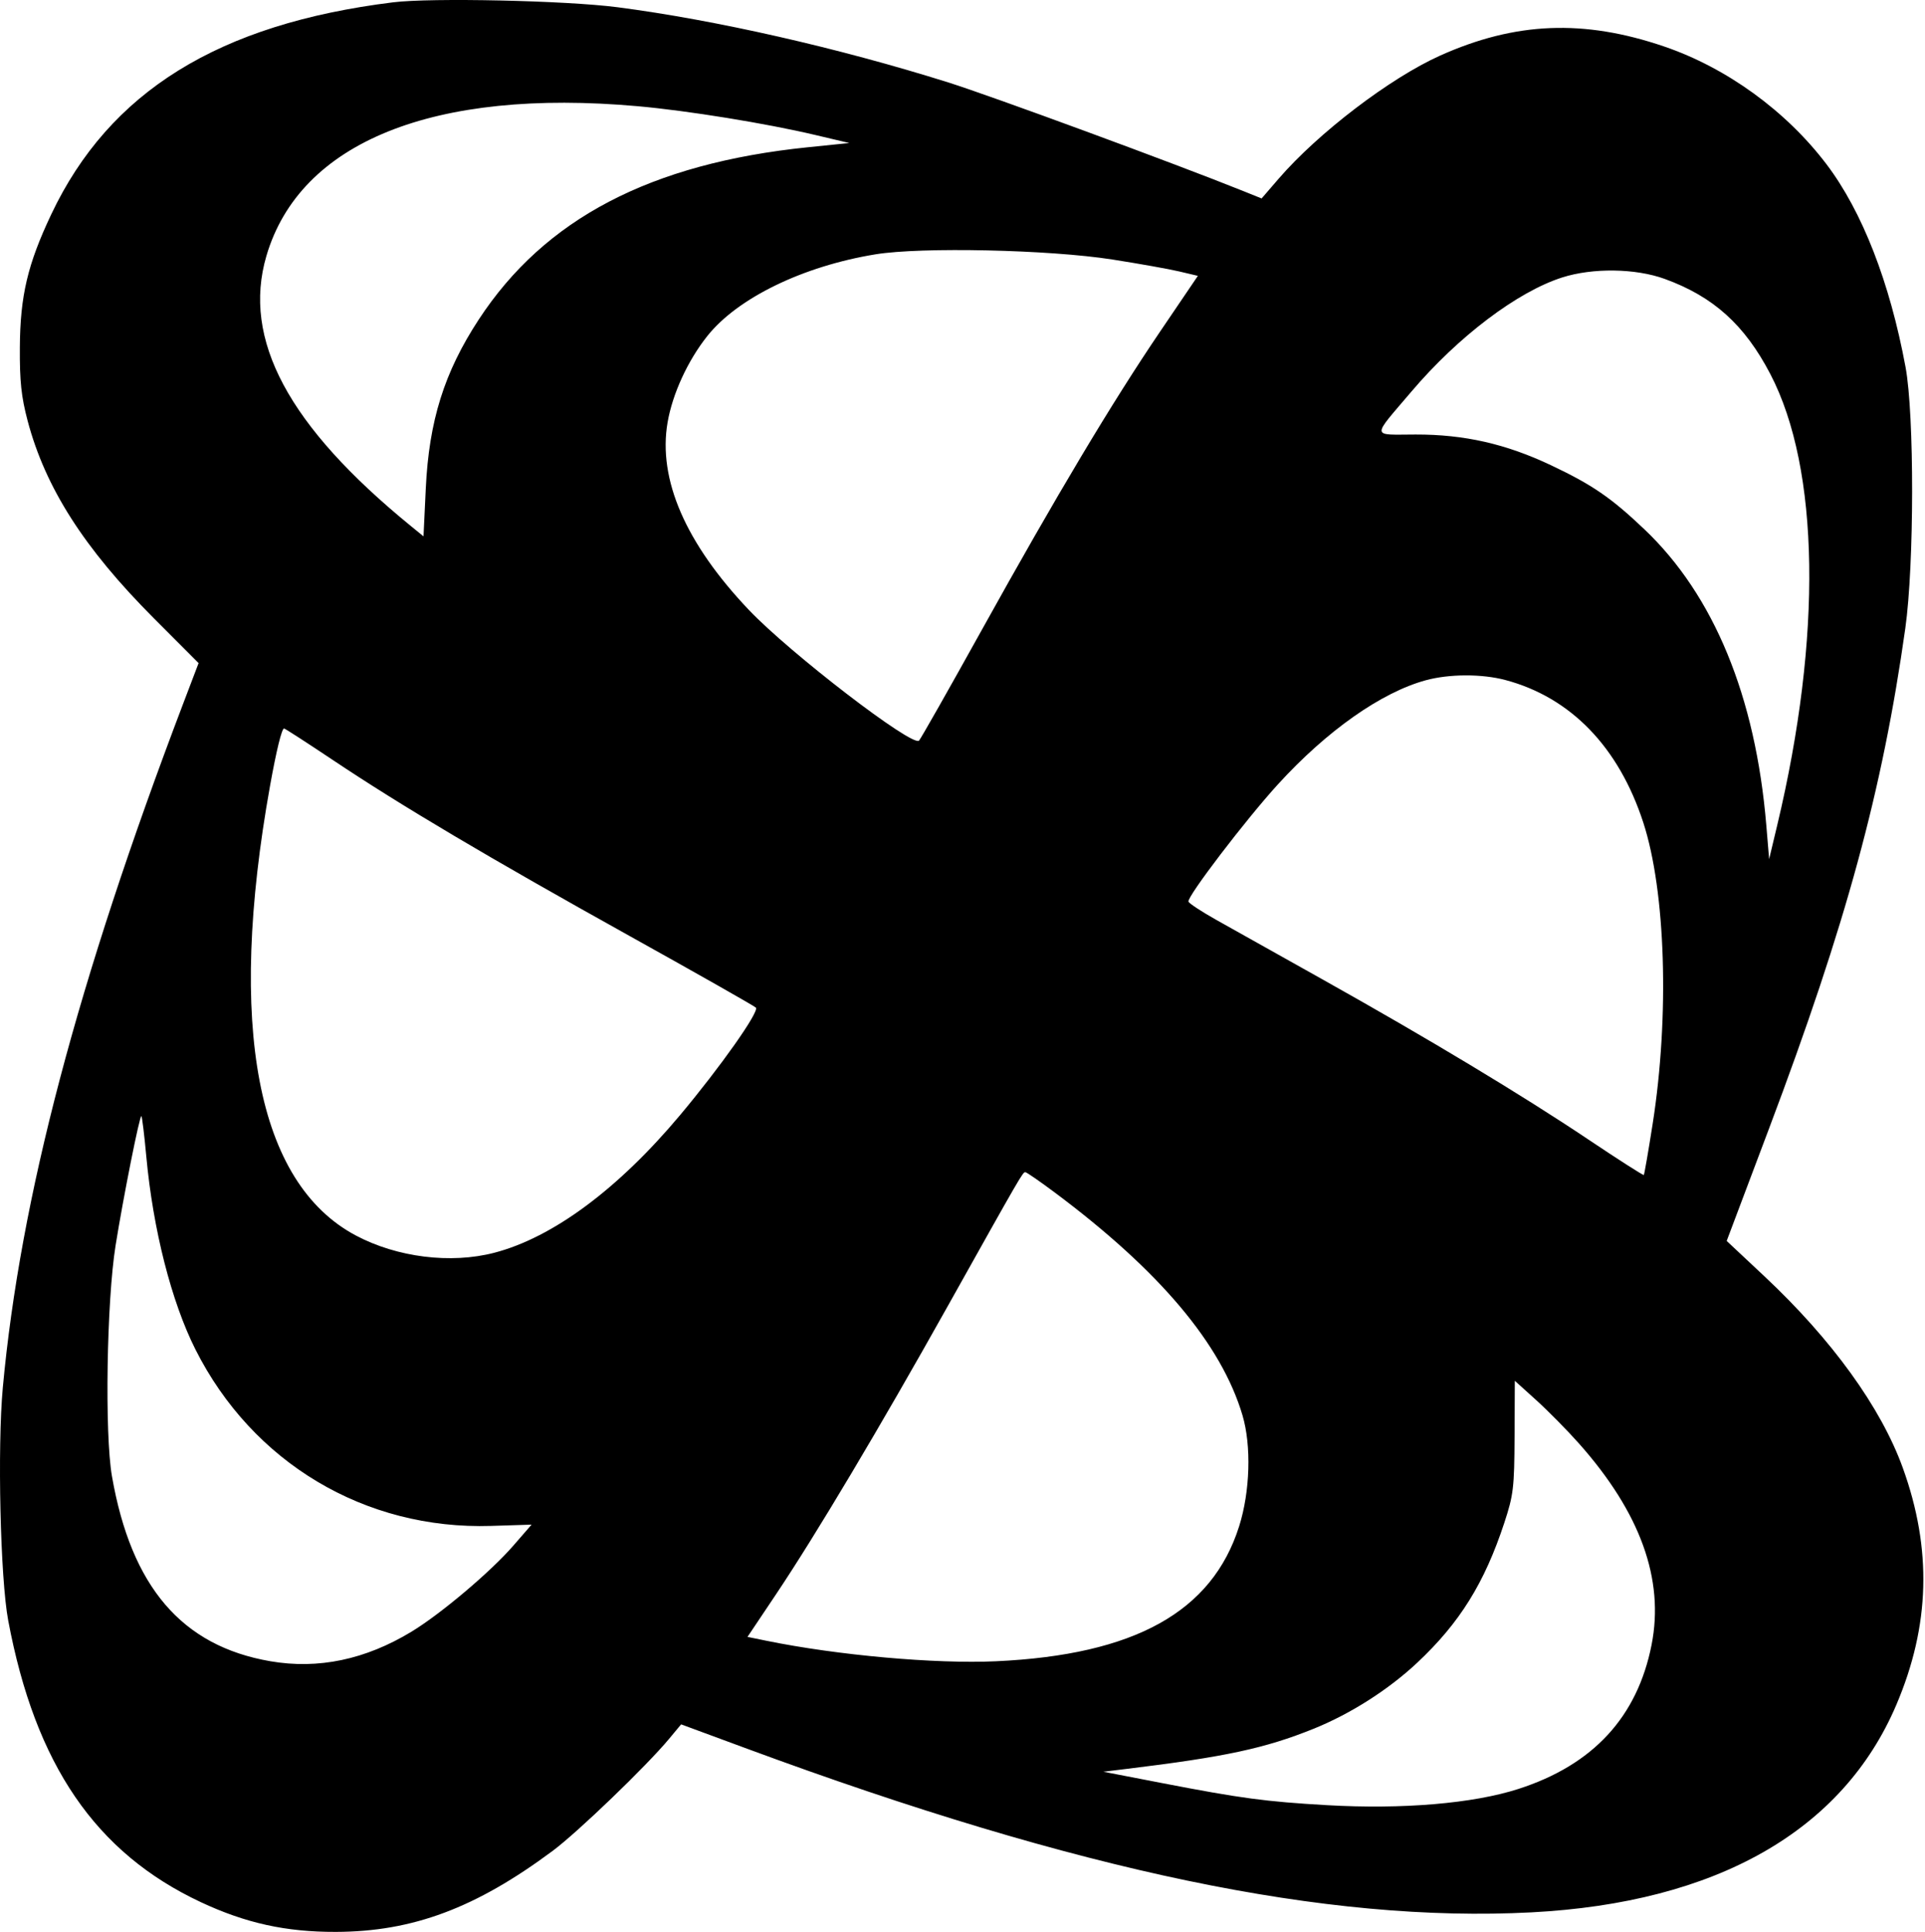<svg width="538" height="540" viewBox="0 0 538 540" fill="none" xmlns="http://www.w3.org/2000/svg">
<path fill-rule="evenodd" clip-rule="evenodd" d="M109.861 0.649C61.077 6.693 30.571 25.607 14.339 59.873C7.722 73.841 5.639 82.657 5.547 97.094C5.486 106.537 5.949 110.905 7.72 117.594C12.668 136.283 23.492 153.228 42.922 172.706L55.503 185.318L51.17 196.706C21.666 274.249 5.652 334.985 0.787 387.793C-0.756 404.543 0.089 441.11 2.29 452.856C9.843 493.15 26.706 517.81 56.14 531.604C68.646 537.464 79.927 539.948 93.861 539.908C115.331 539.847 132.953 533.261 154.474 517.253C161.418 512.088 180.656 493.578 186.957 486L190.361 481.907L208.861 488.739C301.726 523.032 370.775 537.435 428.006 534.451C479.709 531.754 515 511.677 530 476.426C539.425 454.278 540.001 432.905 531.786 410.2C525.674 393.308 511.991 374.377 493.09 356.663L482.573 346.806L494.392 315.45C515.937 258.289 526.112 220.944 532.497 175.594C535.004 157.783 535.043 115.968 532.564 102.594C528.169 78.884 520.45 59.074 510.476 45.91C499.196 31.022 482.566 18.956 465.123 13.003C442.631 5.326 423.521 6.1 402.48 15.541C388.511 21.808 368.419 37.131 357.334 49.971L352.595 55.46L347.478 53.399C328.558 45.778 277.117 26.839 264.977 23.023C234.317 13.387 200.024 5.592 172.621 2.028C158.171 0.149 120.567 -0.677 109.861 0.649ZM178.189 29.678C192.197 30.925 214.09 34.472 227.861 37.726L237.361 39.97L225.797 41.154C181.831 45.654 152.23 61.147 133.8 89.304C124.154 104.041 119.895 117.618 118.998 136.495L118.361 149.895L114.861 147.04C80.566 119.06 67.612 94.85 74.454 71.526C83.796 39.684 121.179 24.603 178.189 29.678ZM310.861 72.522C318.286 73.683 326.706 75.186 329.573 75.863L334.784 77.094L324.274 92.594C310.778 112.497 295.245 138.486 274.368 176.094C265.209 192.594 257.326 206.494 256.85 206.982C255.033 208.848 220.766 182.533 209.303 170.469C191.603 151.841 183.849 133.97 186.571 118.079C187.94 110.087 192.211 100.788 197.664 93.932C206.145 83.266 224.437 74.378 244.703 71.074C257.524 68.984 293.223 69.766 310.861 72.522ZM465.244 77.944C478.846 82.881 487.618 90.788 494.794 104.583C508.577 131.074 509.287 177.894 496.706 230.594L494.438 240.094L493.644 230.594C490.642 194.663 478.982 166.362 459.591 147.942C450.266 139.084 445.046 135.502 433.479 130.023C420.865 124.048 409.241 121.41 395.634 121.434C383.098 121.457 383.213 122.675 394.498 109.397C407.532 94.06 424.066 81.549 436.591 77.546C445.137 74.814 457.079 74.98 465.244 77.944ZM420.73 190.047C438.981 194.904 452.401 208.776 459.269 229.884C465.531 249.129 466.613 283.936 461.886 314.094C460.679 321.794 459.565 328.221 459.411 328.375C459.257 328.53 452.208 324.018 443.746 318.347C425.304 305.989 399.243 290.301 369.361 273.572C357.261 266.798 344.008 259.372 339.91 257.071C335.812 254.77 332.322 252.477 332.154 251.974C331.706 250.629 348.152 229.073 357.153 219.208C370.828 204.22 385.984 193.541 398.429 190.126C404.994 188.325 414.138 188.292 420.73 190.047ZM93.105 212.456C112.157 225.192 136.468 239.608 175.861 261.526C194.836 272.084 210.761 281.116 211.249 281.597C212.311 282.641 201.39 298.131 190.067 311.642C172.714 332.347 154.487 345.852 138.15 350.107C125.985 353.276 110.962 351.402 99.439 345.279C71.769 330.576 63.422 286.799 75.474 219.594C77.244 209.727 78.746 203.594 79.393 203.594C79.644 203.594 85.814 207.582 93.105 212.456ZM40.888 323.188C42.77 343.598 47.907 363.786 54.604 377.094C70.56 408.801 102 427.567 137.288 426.447L148.568 426.089L143.464 431.965C137.107 439.285 123.237 451.006 115.038 455.987C102.16 463.809 88.951 466.579 75.549 464.266C50.804 459.996 36.668 443.477 31.285 412.541C29.228 400.719 29.812 363.642 32.299 348.094C34.473 334.503 39.069 311.469 39.518 311.918C39.718 312.118 40.335 317.19 40.888 323.188ZM294.772 333.259C324.072 355.133 341.34 375.622 347.249 395.526C349.768 404.012 349.383 416.838 346.318 426.542C338.762 450.46 317.088 462.494 278.361 464.274C261.421 465.052 234.063 462.606 214.135 458.531L208.91 457.462L216.85 445.611C228.02 428.938 245.868 398.992 264.838 365.094C285.648 327.909 285.831 327.594 286.564 327.594C286.904 327.594 290.598 330.143 294.772 333.259ZM441.292 403.415C458.454 422.742 465.186 441.392 461.59 459.649C457.611 479.845 445.249 493.23 424.361 499.958C411.708 504.035 391.957 505.706 370.822 504.489C353.724 503.505 346.833 502.583 324.861 498.336L308.361 495.147L314.861 494.356C342.393 491.009 353.541 488.618 367.091 483.154C377.449 478.976 388.06 472.213 396.116 464.653C407.964 453.535 414.893 442.401 420.422 425.594C422.982 417.813 423.225 415.775 423.29 401.491L423.361 385.887L429.361 391.312C432.661 394.295 438.03 399.742 441.292 403.415Z" fill="black"/>
</svg>
